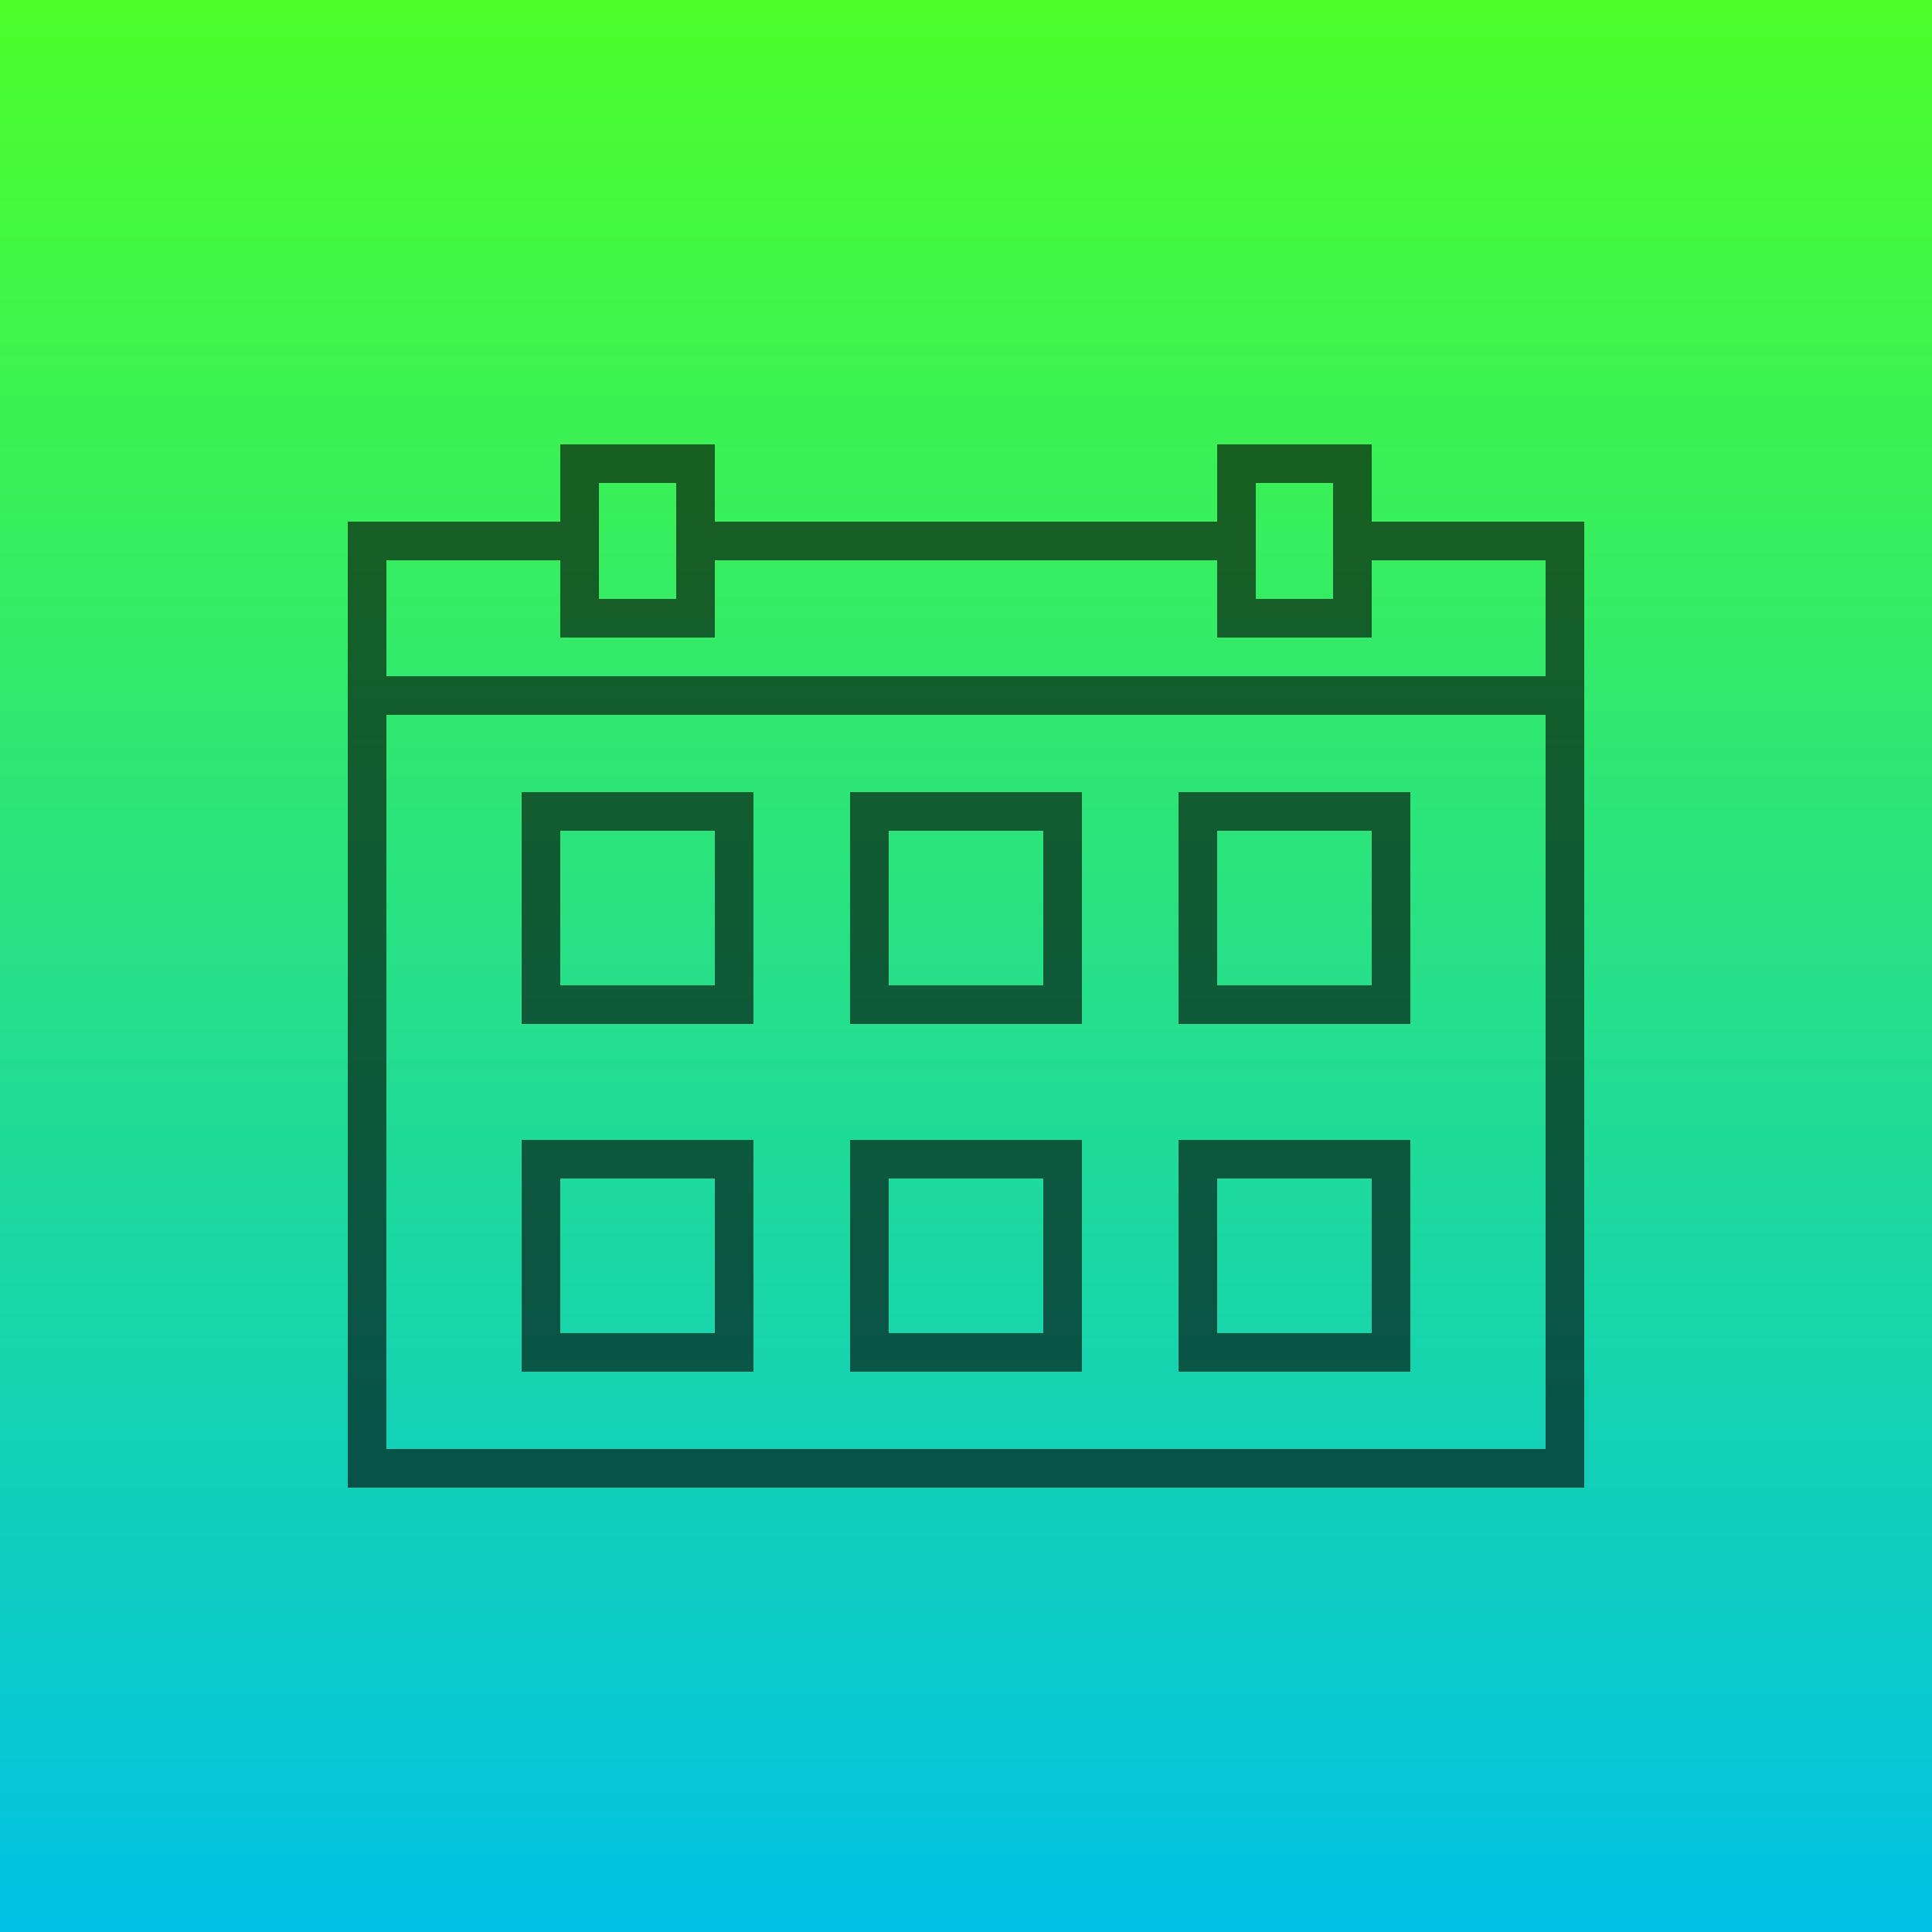 <svg xmlns="http://www.w3.org/2000/svg" xmlns:xlink="http://www.w3.org/1999/xlink" viewBox="0 0 100 100"><defs><linearGradient id="a" y1="50" x2="100" y2="50" gradientUnits="userSpaceOnUse"><stop offset="0" stop-color="#4cff2a"/><stop offset="1" stop-color="#00c2e5"/></linearGradient></defs><rect width="100" height="100" transform="translate(100) rotate(90)" fill="url(#a)"/><g opacity="0.6"><line x1="64" y1="28" x2="36" y2="28" fill="none" stroke="#000" stroke-miterlimit="10" stroke-width="2"/><polyline points="30 28 19 28 19 76 81 76 81 28 70 28" fill="none" stroke="#000" stroke-miterlimit="10" stroke-width="2"/><rect x="30" y="24" width="6" height="8" fill="none" stroke="#000" stroke-miterlimit="10" stroke-width="2"/><rect x="64" y="24" width="6" height="8" fill="none" stroke="#000" stroke-miterlimit="10" stroke-width="2"/><rect x="28" y="42" width="10" height="10" fill="none" stroke="#000" stroke-miterlimit="10" stroke-width="2"/><rect x="28" y="60" width="10" height="10" fill="none" stroke="#000" stroke-miterlimit="10" stroke-width="2"/><rect x="62" y="42" width="10" height="10" fill="none" stroke="#000" stroke-miterlimit="10" stroke-width="2"/><rect x="62" y="60" width="10" height="10" fill="none" stroke="#000" stroke-miterlimit="10" stroke-width="2"/><rect x="45" y="42" width="10" height="10" fill="none" stroke="#000" stroke-miterlimit="10" stroke-width="2"/><rect x="45" y="60" width="10" height="10" fill="none" stroke="#000" stroke-miterlimit="10" stroke-width="2"/><line x1="19" y1="36" x2="81" y2="36" fill="none" stroke="#000" stroke-miterlimit="10" stroke-width="2"/></g></svg>